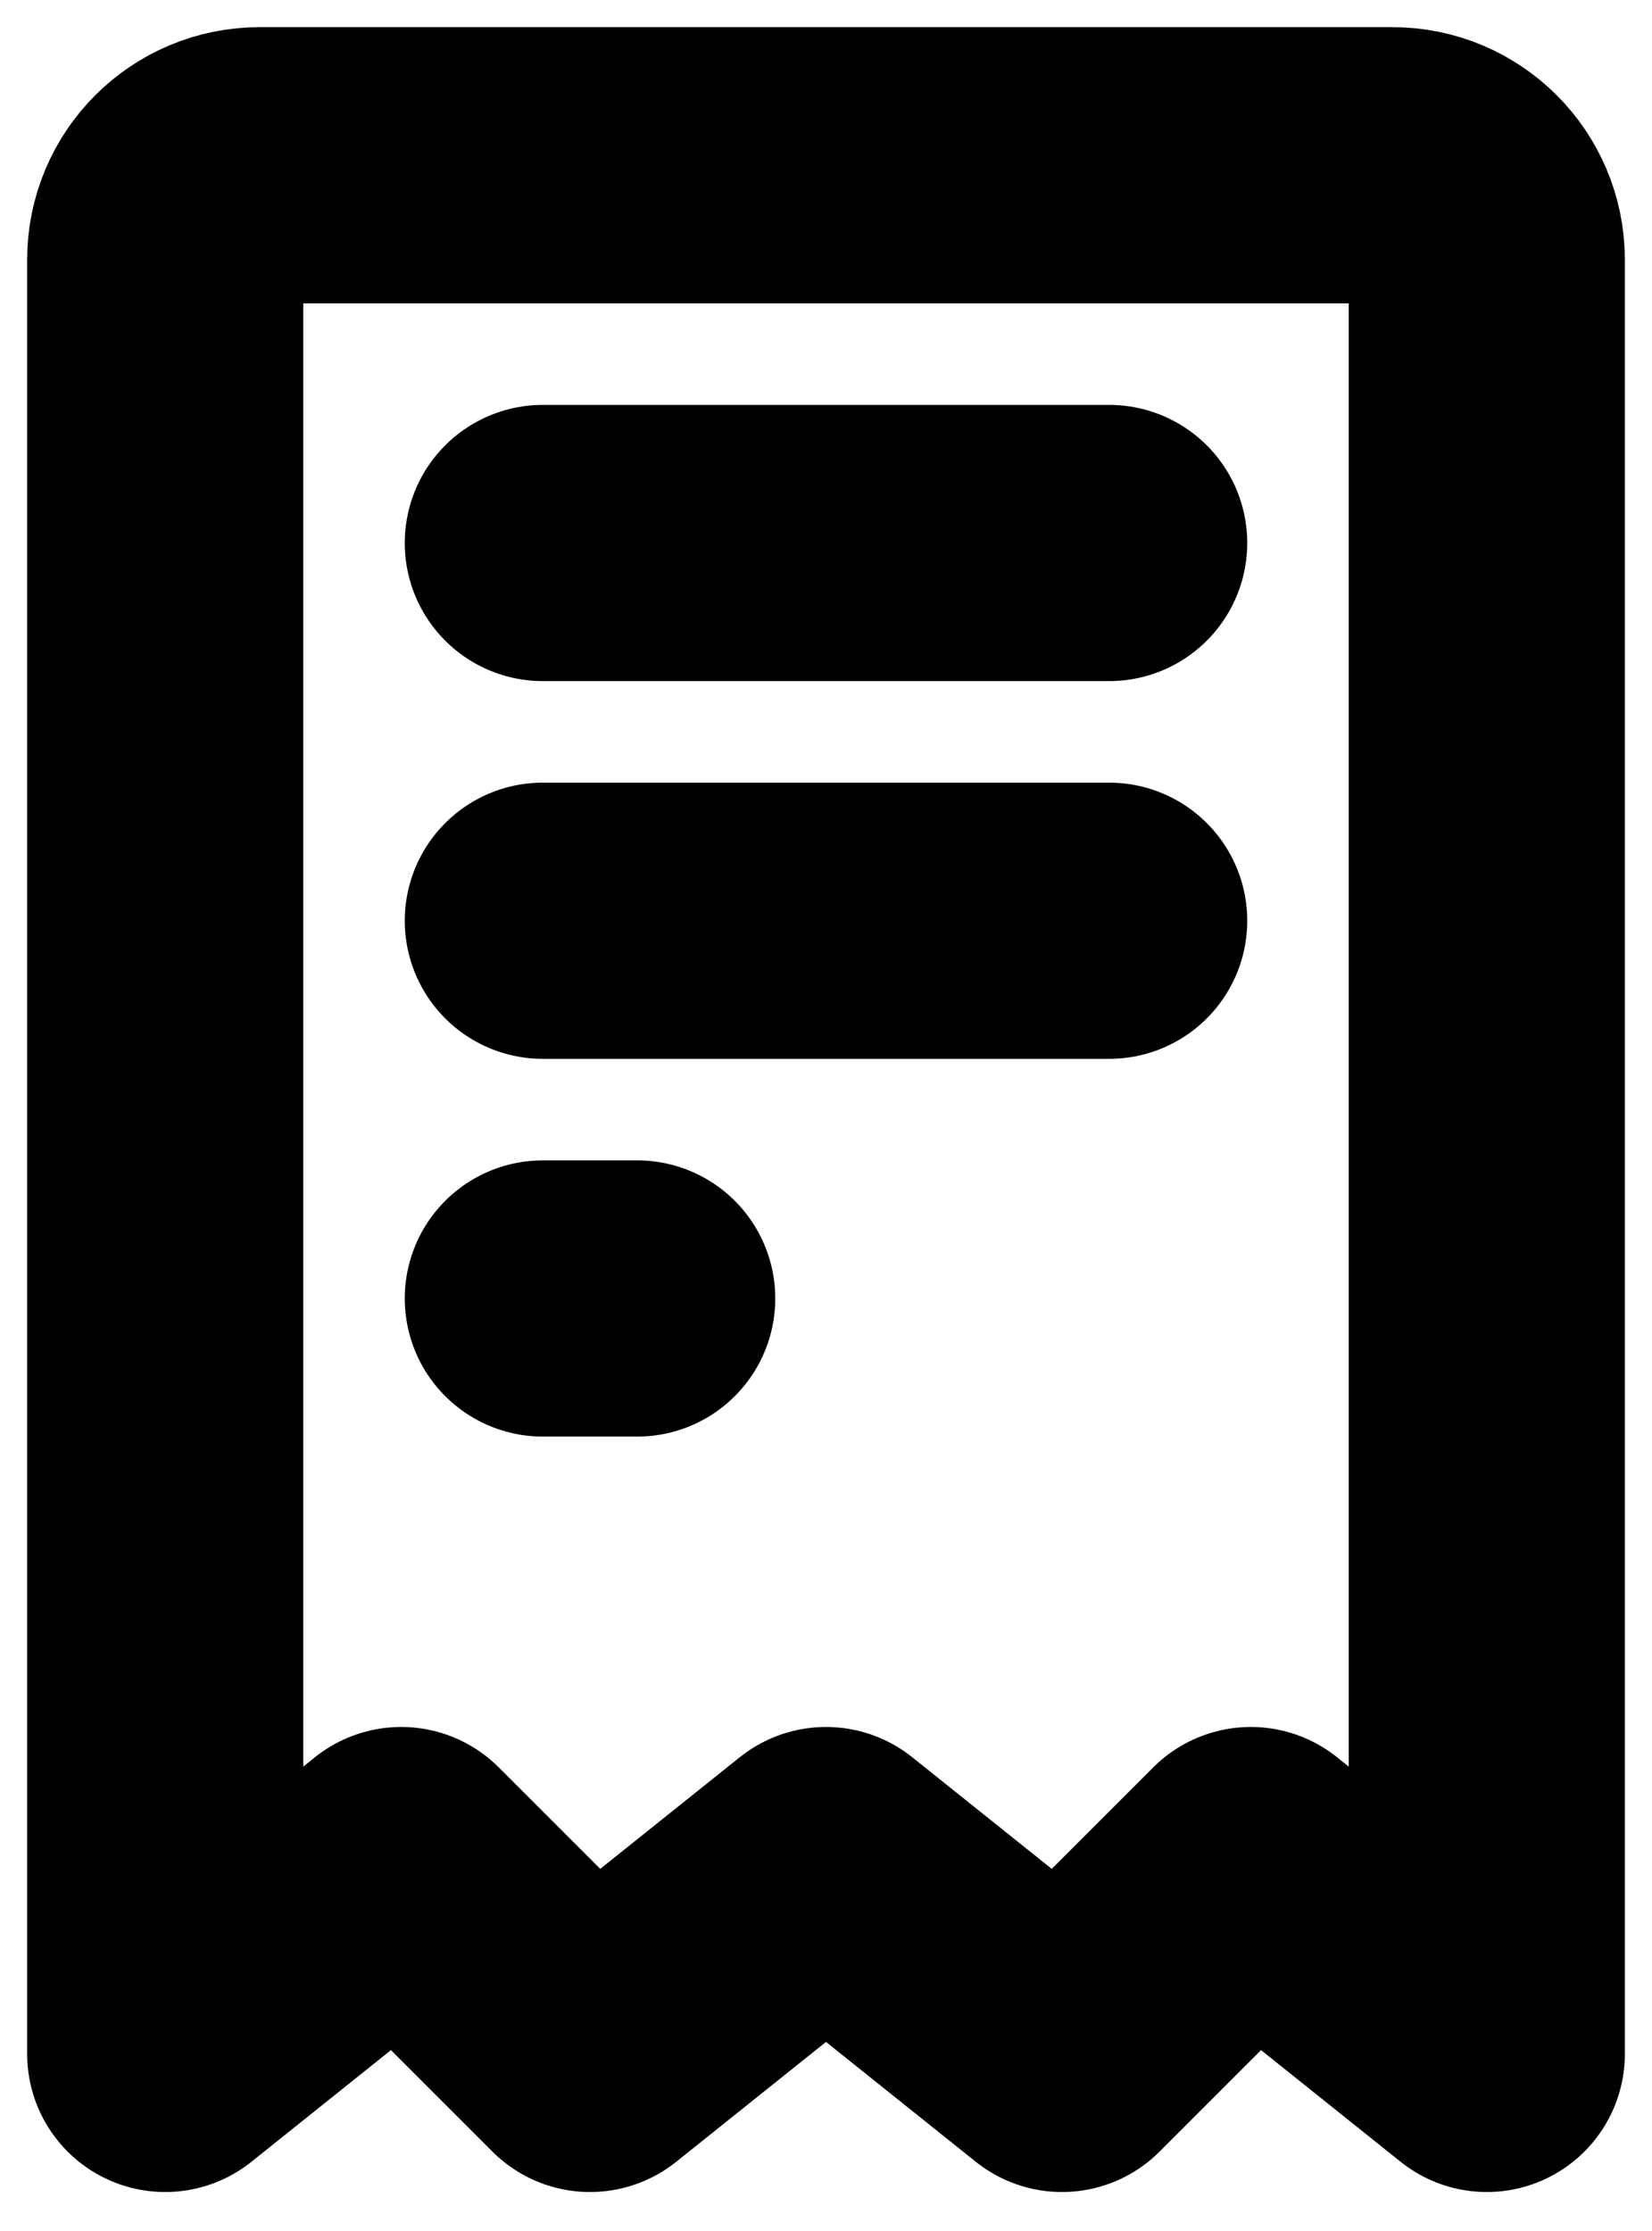 <svg width="40" height="54" viewBox="0 0 40 54" fill="none" xmlns="http://www.w3.org/2000/svg">
<path d="M33.714 4H6.286C5.023 4 4 5.023 4 6.286V49.714L9.714 45.143L14.286 49.714L20 45.143L25.714 49.714L30.286 45.143L36 49.714V6.286C36 5.023 34.977 4 33.714 4Z" stroke="black" stroke-width="6.685" stroke-linecap="round" stroke-linejoin="round"/>
<path d="M13.143 13.143H26.857" stroke="black" stroke-width="6.685" stroke-linecap="round" stroke-linejoin="round"/>
<path d="M13.143 22.286H26.857" stroke="black" stroke-width="6.685" stroke-linecap="round" stroke-linejoin="round"/>
<path d="M13.143 31.429H15.429" stroke="black" stroke-width="6.685" stroke-linecap="round" stroke-linejoin="round"/>
</svg>

